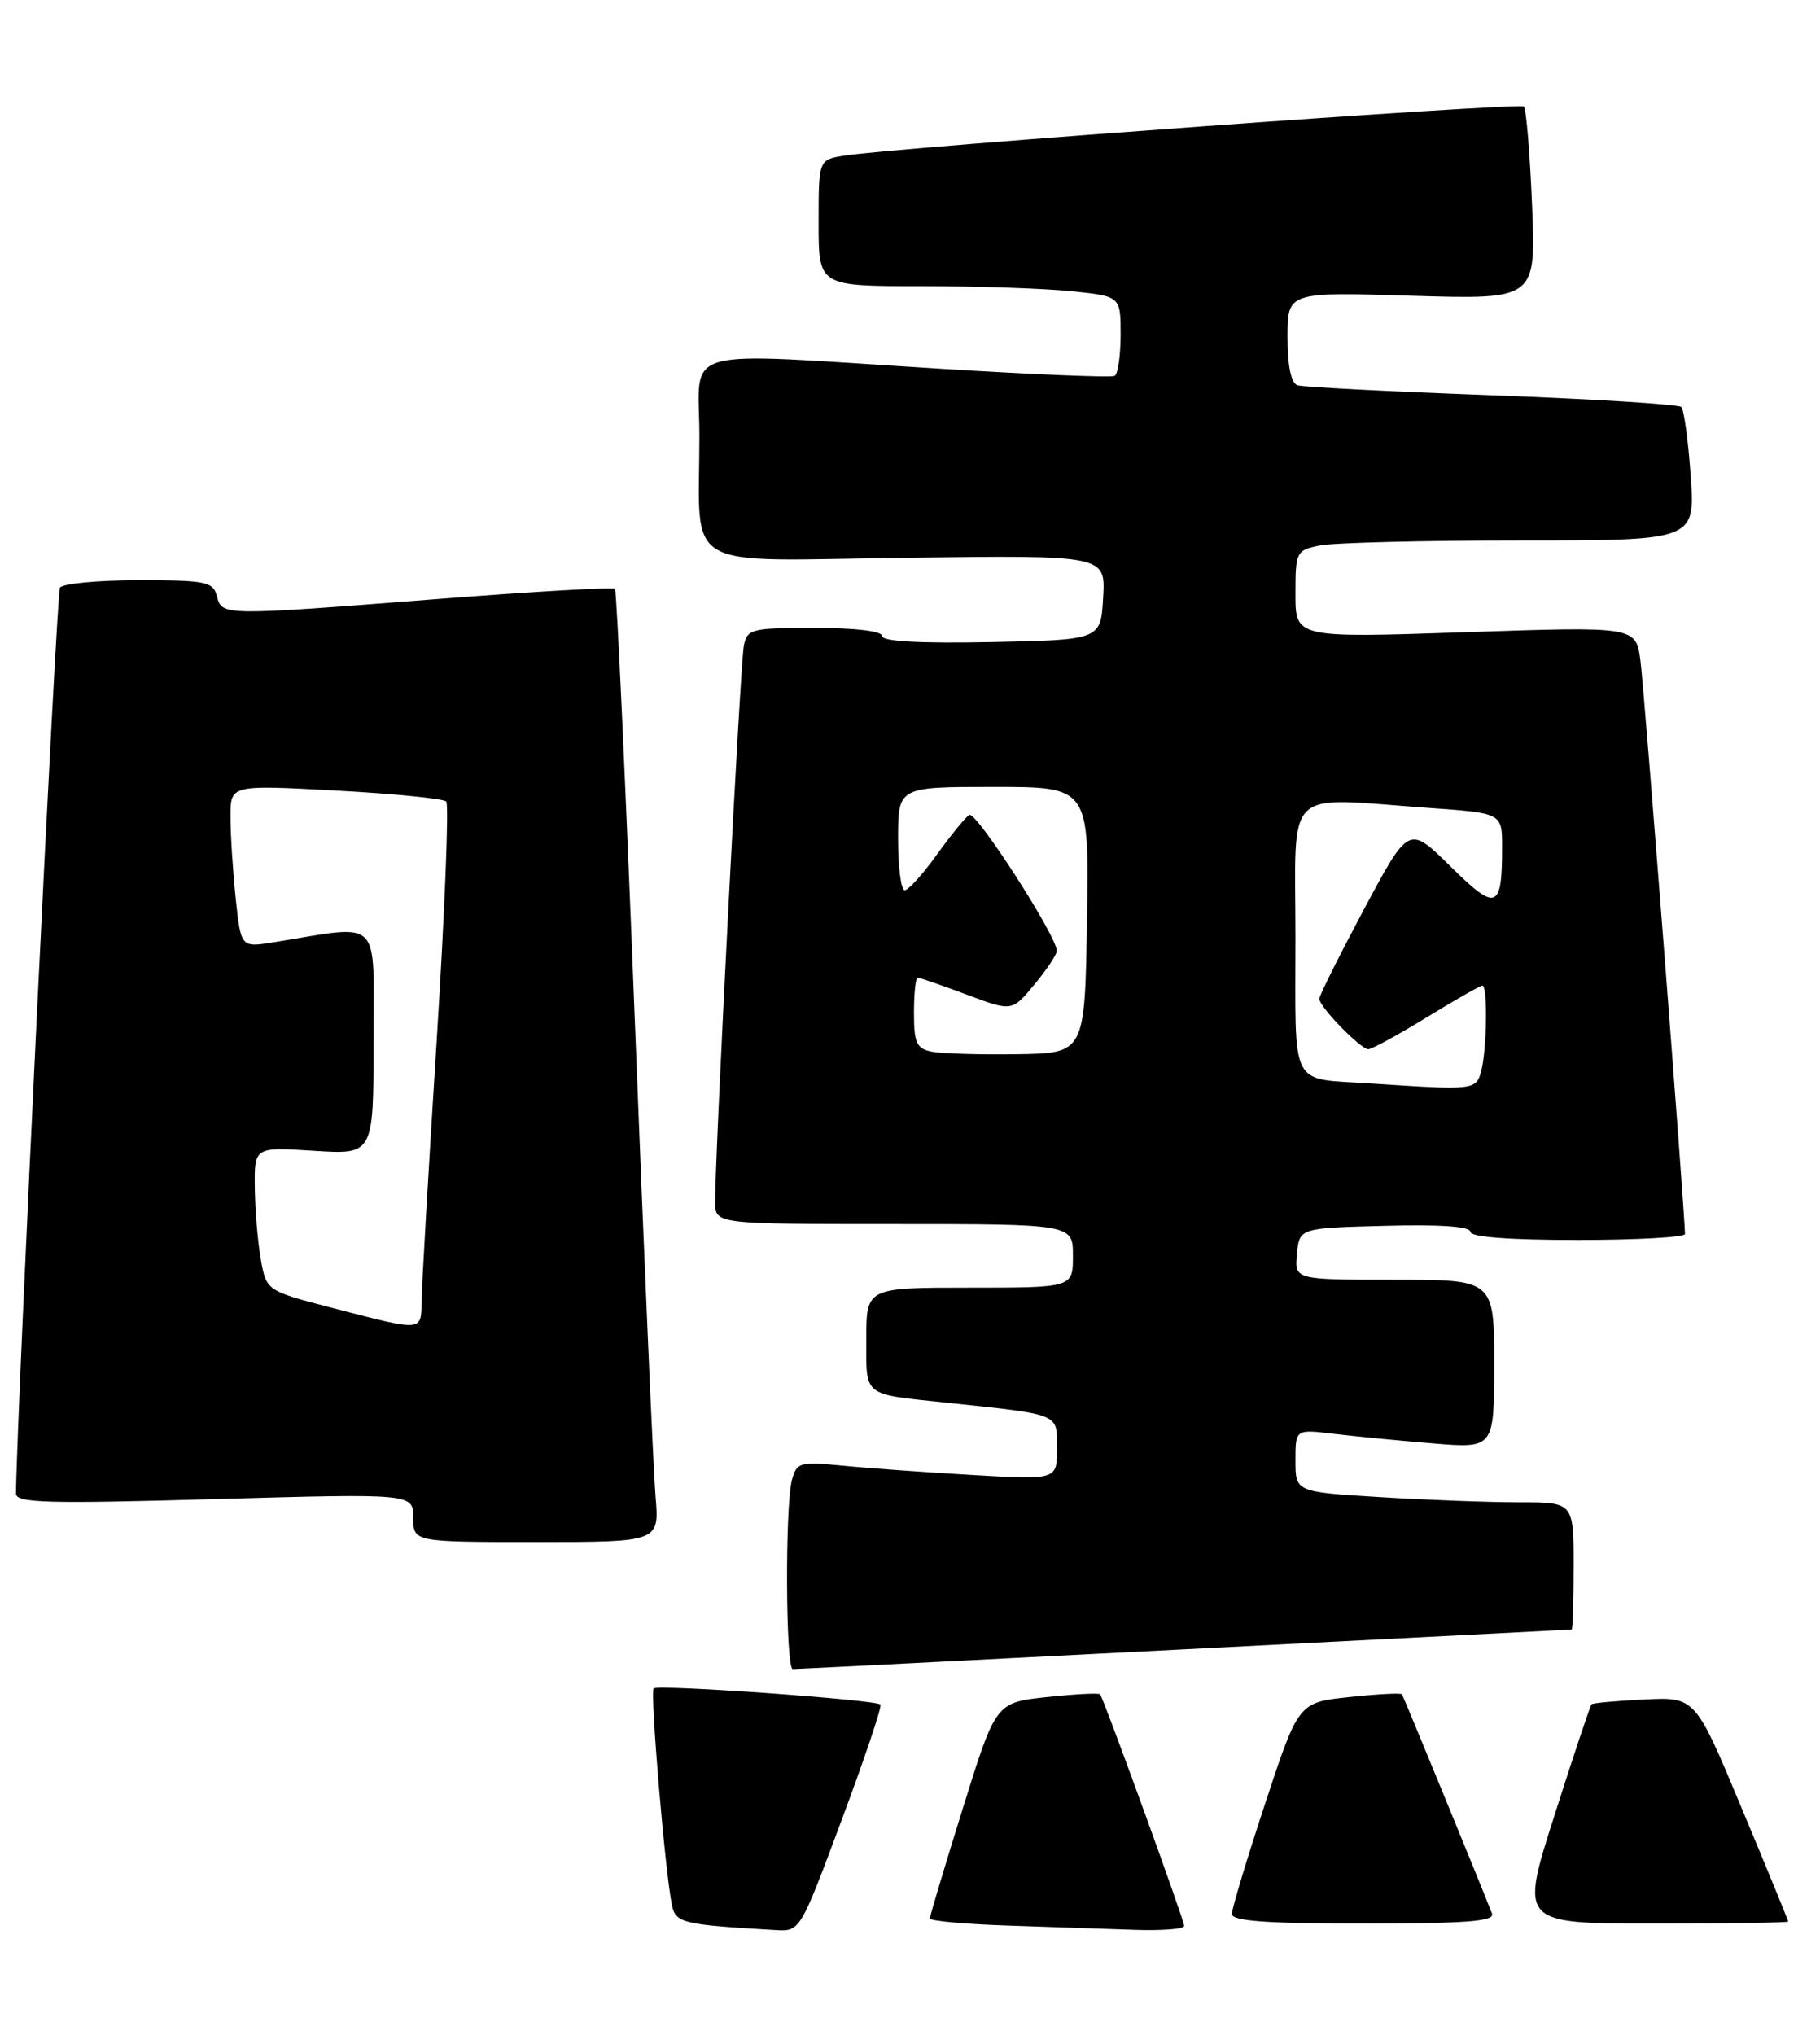 <?xml version="1.0" encoding="UTF-8" standalone="no"?>
<!DOCTYPE svg PUBLIC "-//W3C//DTD SVG 1.1//EN" "http://www.w3.org/Graphics/SVG/1.1/DTD/svg11.dtd" >
<svg xmlns="http://www.w3.org/2000/svg" xmlns:xlink="http://www.w3.org/1999/xlink" version="1.1" viewBox="0 0 229 256">
 <g >
 <path fill="currentColor"
d=" M 105.92 228.92 C 108.81 221.18 111.00 214.66 110.78 214.45 C 110.17 213.84 82.77 211.89 82.25 212.42 C 81.77 212.89 83.69 235.62 84.55 239.70 C 85.02 241.93 85.86 242.14 97.59 242.82 C 100.67 243.00 100.68 242.99 105.92 228.92 Z  M 149.00 242.30 C 149.00 241.59 138.90 213.78 138.42 213.16 C 138.28 212.98 135.26 213.13 131.73 213.51 C 125.29 214.20 125.29 214.20 121.15 227.50 C 118.87 234.81 117.00 241.05 117.00 241.36 C 117.00 241.67 121.39 242.07 126.75 242.25 C 132.11 242.43 139.31 242.68 142.75 242.79 C 146.19 242.91 149.00 242.69 149.00 242.30 Z  M 187.73 240.75 C 186.30 237.06 176.60 213.45 176.40 213.16 C 176.27 212.98 173.28 213.13 169.77 213.51 C 163.38 214.19 163.38 214.19 159.19 226.89 C 156.89 233.87 155.00 240.12 155.00 240.79 C 155.00 241.69 159.28 242.00 171.61 242.00 C 184.48 242.00 188.11 241.72 187.73 240.75 Z  M 225.00 241.75 C 225.00 241.61 222.37 235.20 219.15 227.50 C 213.31 213.50 213.31 213.50 206.93 213.81 C 203.42 213.98 200.42 214.25 200.25 214.42 C 200.09 214.58 197.99 220.85 195.60 228.36 C 191.24 242.00 191.24 242.00 208.12 242.00 C 217.41 242.00 225.00 241.89 225.00 241.75 Z  M 149.00 207.50 C 175.68 206.13 197.61 205.01 197.75 205.01 C 197.89 205.00 198.00 201.40 198.00 197.00 C 198.00 189.00 198.00 189.00 191.16 189.00 C 187.39 189.00 179.52 188.71 173.66 188.35 C 163.00 187.70 163.00 187.70 163.00 183.75 C 163.00 179.81 163.00 179.81 167.75 180.38 C 170.36 180.69 175.99 181.24 180.25 181.59 C 188.00 182.23 188.00 182.23 188.00 171.62 C 188.00 161.00 188.00 161.00 175.44 161.00 C 162.87 161.00 162.87 161.00 163.19 157.75 C 163.50 154.50 163.50 154.50 174.25 154.22 C 181.17 154.03 185.00 154.30 185.00 154.97 C 185.00 155.63 189.87 156.00 198.50 156.00 C 205.93 156.00 212.00 155.66 212.01 155.25 C 212.03 153.08 206.90 86.85 206.41 83.15 C 205.85 78.81 205.85 78.81 184.42 79.54 C 163.00 80.26 163.00 80.26 163.00 74.76 C 163.00 69.39 163.08 69.23 166.13 68.62 C 167.84 68.28 179.16 68.00 191.27 68.00 C 213.29 68.00 213.29 68.00 212.73 59.92 C 212.43 55.48 211.89 51.56 211.55 51.21 C 211.20 50.87 200.47 50.20 187.71 49.73 C 174.94 49.26 163.94 48.70 163.25 48.47 C 162.45 48.21 162.00 46.04 162.00 42.40 C 162.00 36.73 162.00 36.73 177.63 37.21 C 193.26 37.68 193.26 37.68 192.77 25.82 C 192.50 19.29 192.04 13.70 191.73 13.40 C 191.21 12.87 112.98 18.53 106.25 19.58 C 103.00 20.09 103.00 20.09 103.00 28.05 C 103.00 36.00 103.00 36.00 115.85 36.00 C 122.92 36.00 131.47 36.29 134.85 36.64 C 141.00 37.28 141.00 37.28 141.00 42.08 C 141.00 44.72 140.66 47.07 140.25 47.29 C 139.84 47.52 130.05 47.12 118.50 46.40 C 84.56 44.31 88.00 43.35 88.00 54.87 C 88.00 72.17 85.23 70.55 114.13 70.17 C 139.11 69.85 139.11 69.85 138.80 75.17 C 138.50 80.50 138.50 80.50 124.75 80.78 C 115.82 80.96 111.00 80.70 111.00 80.03 C 111.00 79.40 107.66 79.00 102.52 79.00 C 94.52 79.00 94.01 79.13 93.59 81.25 C 93.15 83.43 89.95 145.69 89.98 151.25 C 90.00 154.00 90.00 154.00 112.50 154.00 C 135.00 154.00 135.00 154.00 135.00 158.00 C 135.00 162.00 135.00 162.00 122.00 162.00 C 109.00 162.00 109.00 162.00 109.00 168.48 C 109.00 175.77 108.46 175.35 119.00 176.46 C 133.56 178.00 133.00 177.77 133.00 182.21 C 133.00 186.19 133.00 186.19 122.25 185.56 C 116.34 185.22 108.97 184.69 105.89 184.38 C 100.64 183.87 100.24 183.99 99.65 186.17 C 98.76 189.48 98.85 210.00 99.75 209.99 C 100.16 209.99 122.33 208.87 149.00 207.50 Z  M 82.48 188.25 C 82.21 185.09 81.04 158.20 79.88 128.50 C 78.72 98.80 77.59 74.31 77.38 74.08 C 77.16 73.84 67.20 74.42 55.24 75.35 C 27.82 77.49 27.94 77.49 27.29 75.00 C 26.81 73.18 25.93 73.00 17.44 73.00 C 12.31 73.00 7.86 73.42 7.54 73.94 C 7.11 74.63 2.11 177.88 2.01 187.90 C 2.00 189.09 5.88 189.20 27.00 188.60 C 52.00 187.89 52.00 187.89 52.00 190.95 C 52.00 194.00 52.00 194.00 67.48 194.00 C 82.97 194.00 82.97 194.00 82.48 188.25 Z  M 172.50 136.31 C 162.14 135.62 163.00 137.28 163.00 117.98 C 163.00 98.60 161.22 100.33 179.85 101.65 C 189.00 102.30 189.00 102.30 189.00 106.57 C 189.00 114.46 188.30 114.72 182.50 109.00 C 177.27 103.83 177.27 103.83 171.63 114.38 C 168.54 120.18 166.00 125.26 166.00 125.66 C 166.00 126.67 171.19 132.00 172.17 132.00 C 172.61 132.00 175.91 130.20 179.50 128.00 C 183.09 125.80 186.25 124.00 186.52 124.00 C 187.20 124.00 187.09 132.06 186.37 134.75 C 185.73 137.15 185.51 137.17 172.50 136.31 Z  M 117.25 132.31 C 115.32 131.93 115.00 131.22 115.00 127.43 C 115.00 124.99 115.21 123.00 115.46 123.00 C 115.72 123.00 118.49 123.96 121.63 125.13 C 127.33 127.27 127.33 127.27 130.14 123.88 C 131.68 122.02 132.96 120.11 132.97 119.64 C 133.03 117.87 122.81 102.00 121.96 102.52 C 121.47 102.83 119.63 105.08 117.87 107.54 C 116.10 109.99 114.29 112.00 113.83 112.00 C 113.37 112.00 113.00 109.08 113.00 105.50 C 113.00 99.00 113.00 99.00 125.02 99.00 C 137.05 99.00 137.05 99.00 136.77 115.75 C 136.50 132.50 136.50 132.50 128.00 132.63 C 123.33 132.70 118.49 132.56 117.25 132.31 Z  M 42.01 164.60 C 33.52 162.40 33.52 162.40 32.82 158.45 C 32.43 156.28 32.09 152.21 32.06 149.40 C 32.00 144.30 32.00 144.30 39.50 144.78 C 47.00 145.26 47.00 145.26 47.00 131.00 C 47.00 115.10 48.25 116.33 34.40 118.55 C 30.31 119.21 30.31 119.21 29.65 112.96 C 29.29 109.52 29.00 104.91 29.00 102.72 C 29.00 98.74 29.00 98.74 42.25 99.46 C 49.54 99.85 55.79 100.47 56.15 100.84 C 56.50 101.20 55.96 114.78 54.94 131.00 C 53.91 147.22 53.06 161.96 53.04 163.75 C 52.99 167.54 53.24 167.52 42.01 164.60 Z "/>
</g>
</svg>